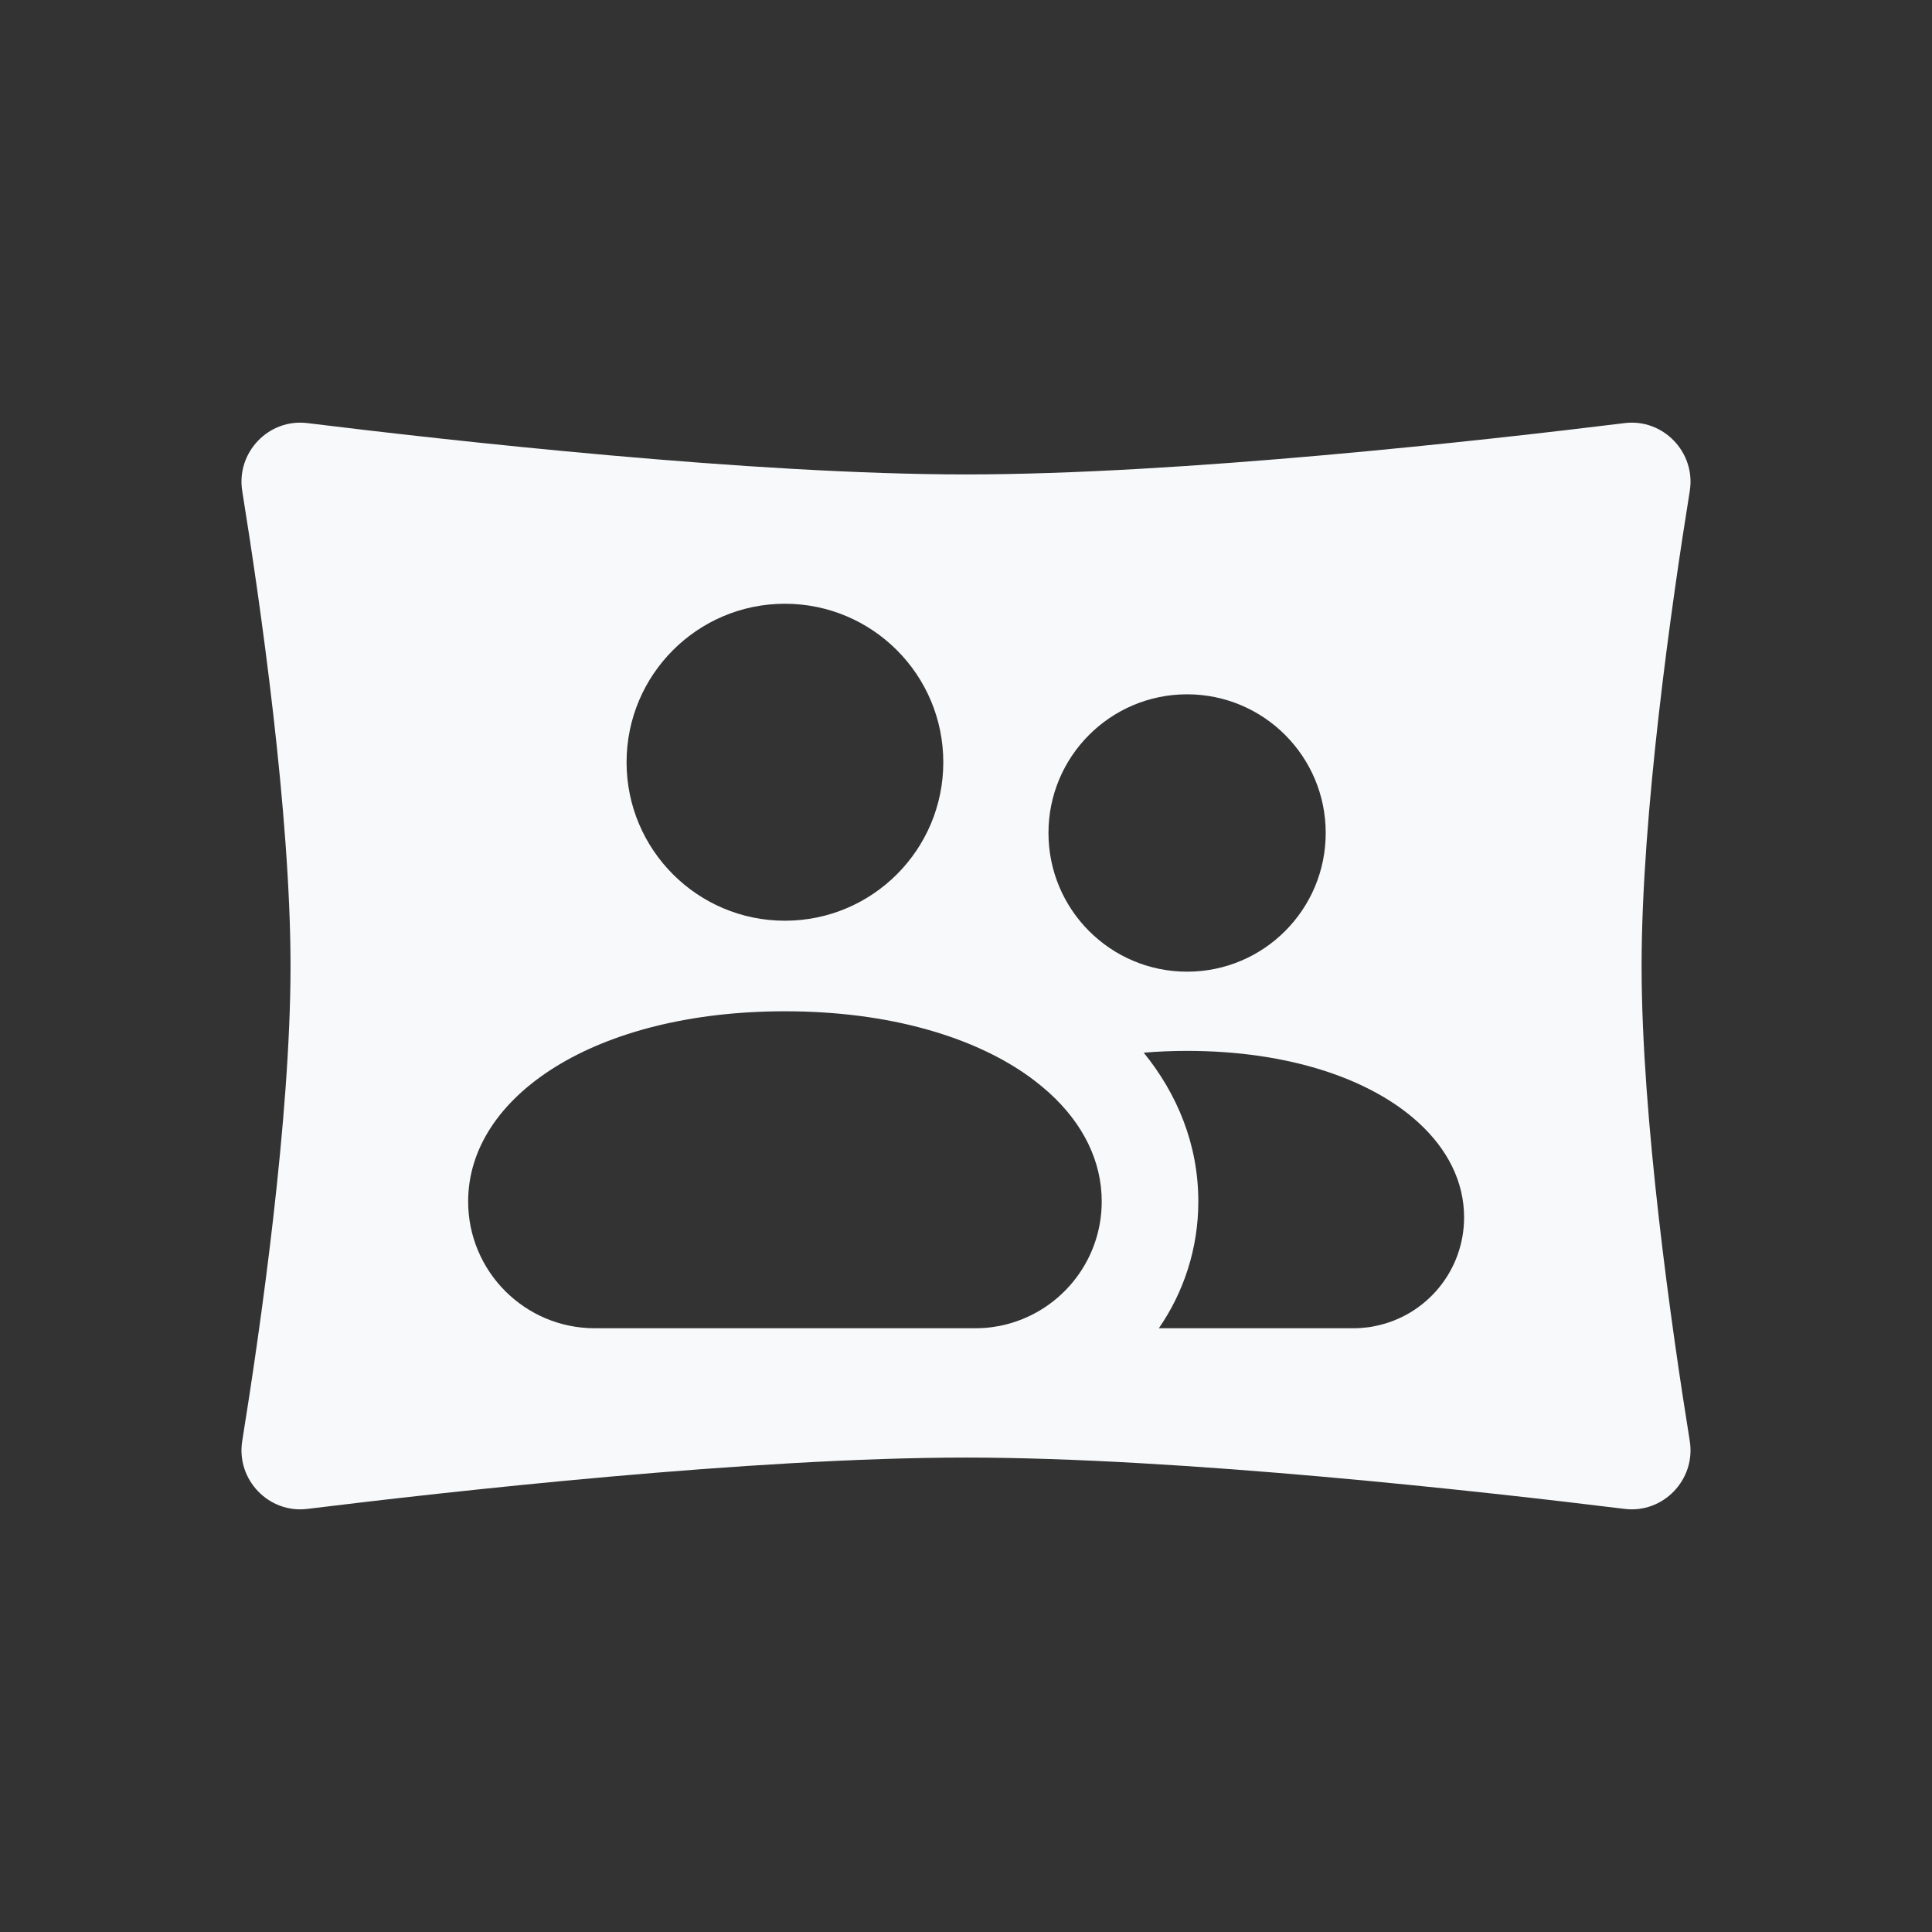<svg width="16" height="16" viewBox="0 0 16 16" fill="none" xmlns="http://www.w3.org/2000/svg">
<rect x="0" y="0" width="16" height="16" fill="#333333" stroke="none"/>
<path fill-rule="evenodd" clip-rule="evenodd" d="M2.546 3.504C2.225 3.464 1.955 3.747 2.006 4.066C2.156 4.996 2.406 6.739 2.406 8C2.406 9.261 2.156 11.004 2.006 11.934C1.955 12.253 2.225 12.536 2.546 12.496C3.717 12.352 6.223 12.071 8 12.071C9.777 12.071 12.283 12.352 13.454 12.496C13.774 12.536 14.045 12.253 13.994 11.934C13.844 11.004 13.595 9.261 13.595 8C13.595 6.739 13.844 4.996 13.994 4.066C14.045 3.747 13.774 3.464 13.454 3.504C12.283 3.648 9.777 3.929 8 3.929C6.223 3.929 3.717 3.648 2.546 3.504ZM6.5 7.625C7.225 7.625 7.812 7.037 7.812 6.313C7.812 5.588 7.225 5 6.5 5C5.776 5 5.189 5.588 5.189 6.313C5.189 7.037 5.776 7.625 6.5 7.625ZM3.877 9.95C3.877 9.08 4.926 8.375 6.501 8.375C7.366 8.375 8.073 8.588 8.534 8.924C8.589 8.965 8.641 9.007 8.69 9.051C8.97 9.306 9.124 9.616 9.124 9.95C9.124 10.457 8.765 10.881 8.286 10.979L8.271 10.982L8.27 10.982C8.252 10.985 8.234 10.988 8.215 10.991C8.169 10.997 8.122 11 8.075 11H4.926C4.347 11 3.877 10.53 3.877 9.95ZM9.924 9.95C9.924 9.476 9.748 9.058 9.472 8.718C9.587 8.708 9.707 8.703 9.83 8.703C10.678 8.703 11.353 8.937 11.745 9.295C11.99 9.518 12.125 9.789 12.125 10.081C12.125 10.525 11.811 10.896 11.392 10.981C11.372 10.986 11.351 10.989 11.33 10.992C11.29 10.997 11.249 11 11.207 11H9.597C9.803 10.702 9.924 10.34 9.924 9.95ZM10.979 6.898C10.979 7.533 10.465 8.047 9.831 8.047C9.197 8.047 8.683 7.533 8.683 6.898C8.683 6.264 9.197 5.75 9.831 5.75C10.465 5.75 10.979 6.264 10.979 6.898Z" fill="#F7F9FA"/>
</svg>
